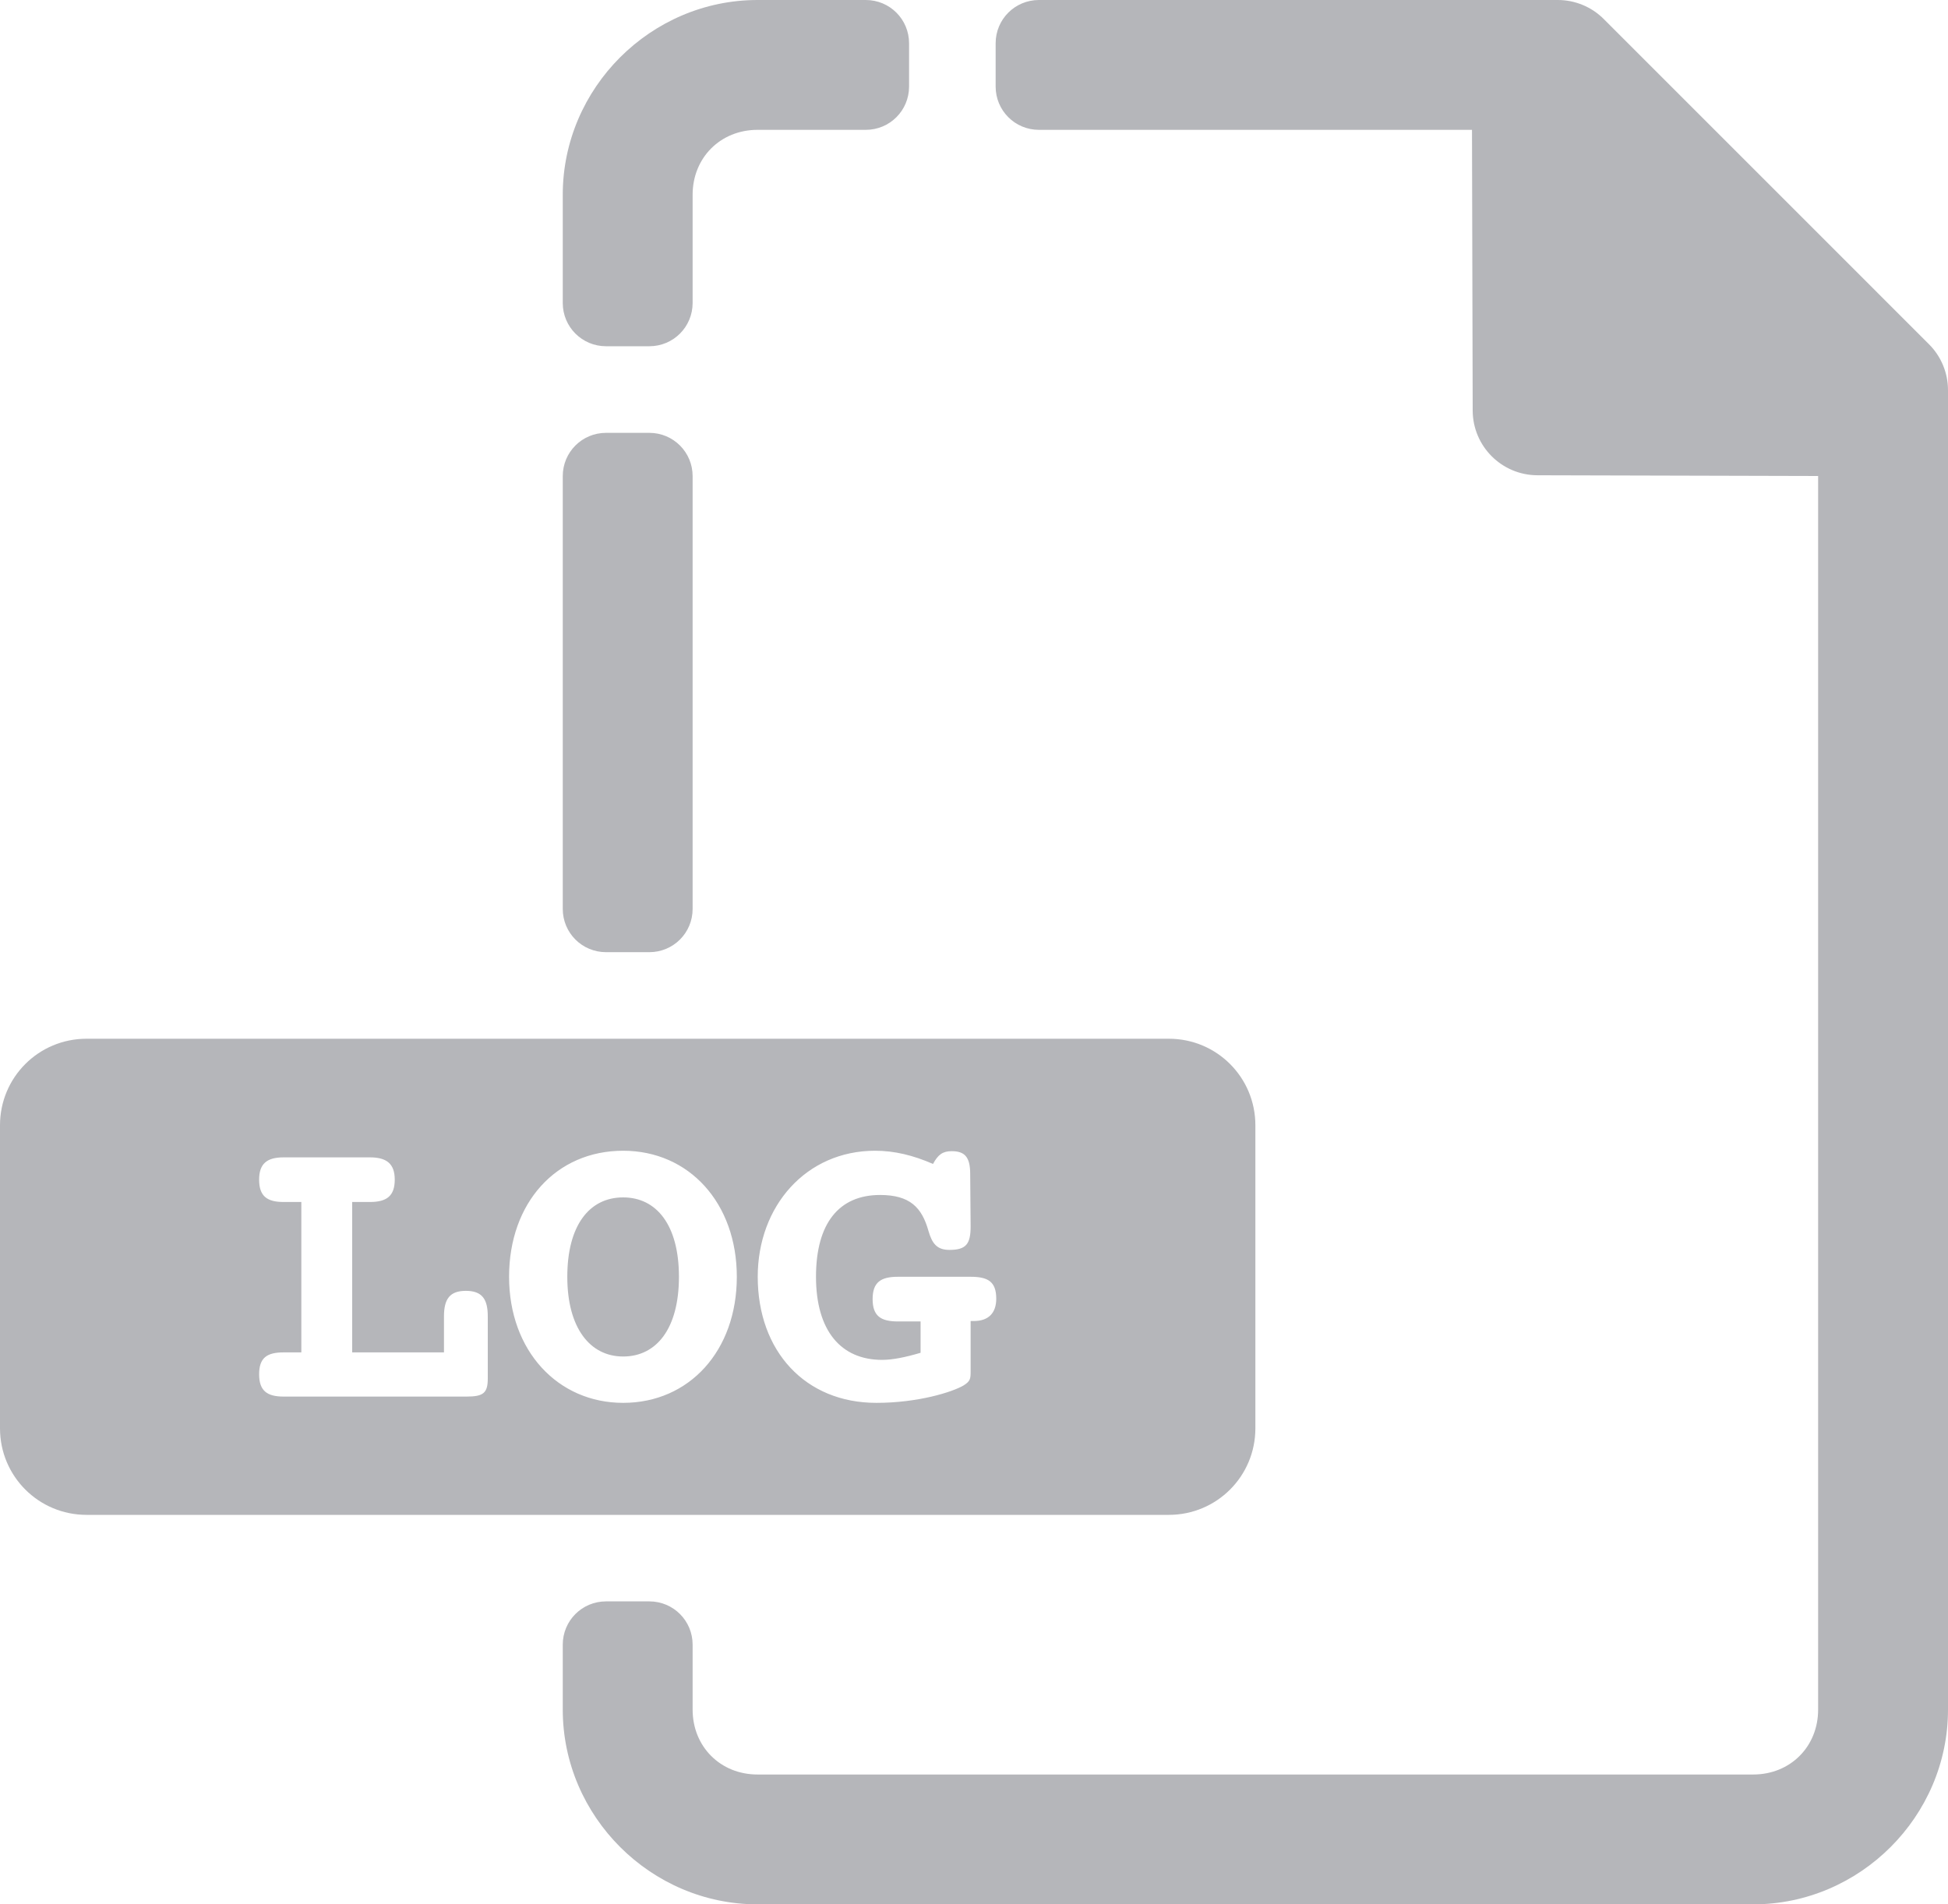 <svg width="45" height="44" viewBox="0 0 45 44" fill="none" xmlns="http://www.w3.org/2000/svg">
<path d="M24 0C23.446 0 23 0.446 23 1V2C23 2.554 23.446 3 24 3H34.004L34.02 9.485C34.022 10.31 34.69 10.979 35.516 10.981L42 10.998V39.5C42 40.357 41.357 41 40.5 41H17.5C16.643 41 16 40.357 16 39.5V38C16 37.446 15.554 37 15 37H14C13.446 37 13 37.446 13 38V39.5C13 41.967 15.033 44 17.5 44H40.5C42.967 44 45 41.967 45 39.5V9.014C45 8.616 44.842 8.234 44.56 7.953L37.047 0.439C36.766 0.158 36.384 0 35.986 0L24 0ZM13 21C13 21.555 13.446 22 14 22H15C15.554 22 16 21.555 16 21V11.001C16 10.447 15.554 10.001 15 10.001H14C13.446 10.001 13 10.447 13 11.001V21Z" fill="#B5B6BA"/>
<path d="M17.5 0C15.033 0 13 2.033 13 4.5V7C13 7.554 13.446 8 14 8H15C15.554 8 16 7.554 16 7V4.5C16 3.644 16.643 3 17.5 3H20C20.554 3 21 2.554 21 2V1C21 0.446 20.554 0 20 0H17.5ZM2 24C0.892 24 0 24.892 0 26V33.001C0 34.108 0.892 35.001 2 35.001H27C28.108 35.001 29 34.108 29 33.001V26C29 24.892 28.108 24 27 24H2ZM14.395 26.588C15.922 26.588 17.021 27.801 17.021 29.5C17.021 31.21 15.922 32.413 14.395 32.413C12.886 32.413 11.76 31.21 11.76 29.5C11.76 27.791 12.848 26.588 14.395 26.588ZM20.215 26.588C20.664 26.588 21.094 26.693 21.553 26.893C21.667 26.683 21.772 26.598 21.982 26.598C22.278 26.598 22.412 26.722 22.412 27.123L22.422 28.334C22.422 28.735 22.325 28.879 21.934 28.879C21.647 28.879 21.533 28.736 21.448 28.44C21.295 27.896 21.018 27.61 20.33 27.61C19.385 27.61 18.85 28.259 18.85 29.5C18.85 30.742 19.422 31.42 20.377 31.42C20.616 31.42 20.913 31.361 21.266 31.256V30.532H20.741C20.349 30.532 20.158 30.408 20.158 30.016C20.158 29.625 20.349 29.5 20.741 29.5H22.422C22.814 29.5 23.014 29.605 23.014 30.006C23.014 30.34 22.832 30.522 22.498 30.522H22.422V31.629V31.686C22.422 31.858 22.413 31.914 22.26 32.01C22.002 32.163 21.209 32.413 20.244 32.413C18.602 32.413 17.504 31.219 17.504 29.5C17.504 27.868 18.62 26.588 20.215 26.588ZM6.551 26.741H8.545C8.927 26.741 9.119 26.884 9.119 27.256C9.119 27.638 8.927 27.772 8.545 27.772H8.135V31.247H10.256V30.416C10.256 30.015 10.389 29.825 10.762 29.825C11.144 29.825 11.268 30.025 11.268 30.416V31.848C11.268 32.182 11.171 32.268 10.779 32.268H6.551C6.169 32.268 5.986 32.134 5.986 31.752C5.986 31.37 6.169 31.247 6.551 31.247H6.961V27.772H6.551C6.169 27.772 5.986 27.638 5.986 27.256C5.986 26.884 6.169 26.741 6.551 26.741ZM14.395 27.666C13.611 27.666 13.105 28.317 13.105 29.5C13.105 30.685 13.631 31.342 14.395 31.342C15.168 31.342 15.684 30.694 15.684 29.5C15.684 28.307 15.168 27.666 14.395 27.666Z" fill="#B5B6BA"/>
</svg>
